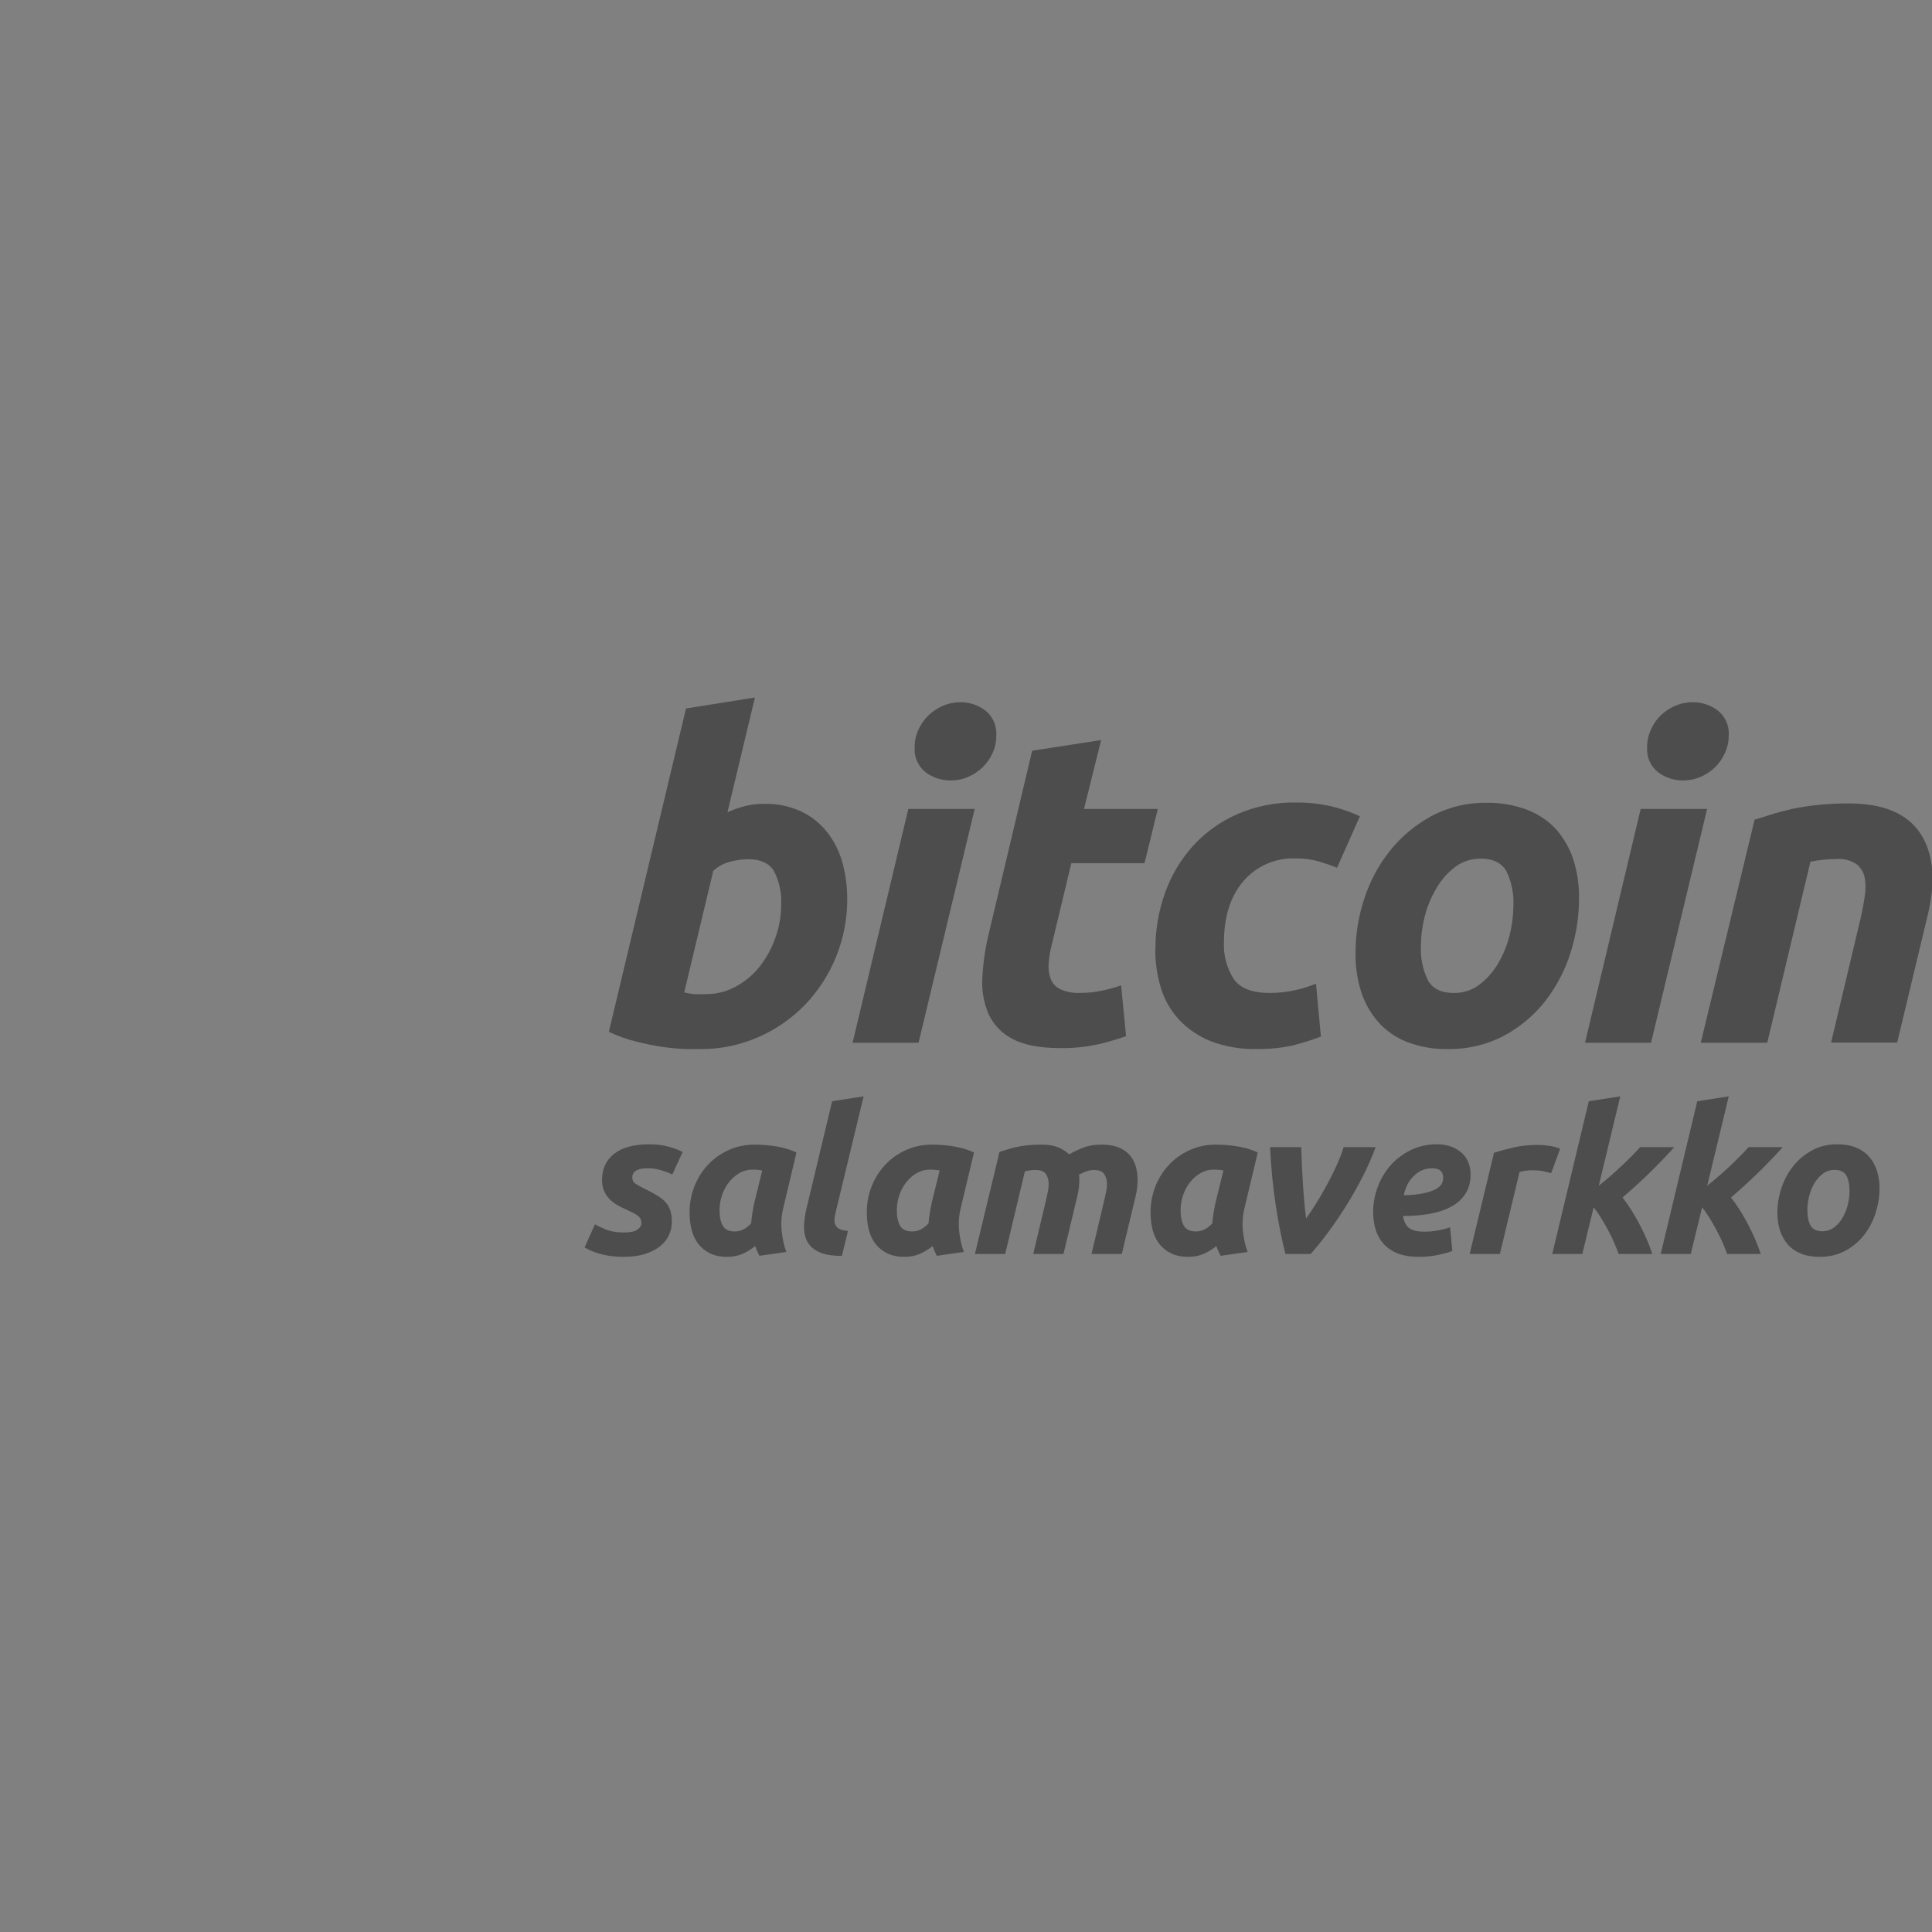 <?xml version="1.0" encoding="utf-8"?>
<svg viewBox="0 0 500 500" xmlns="http://www.w3.org/2000/svg">
  <rect x="0" y="0" width="500" height="500" fill="#808080" stroke="none"/>
  <defs>
    <clipPath id="clippath1" transform="matrix(3.817 -0 -0 3.817 15.84 150)" style="clip-path: url('#clippath0');">
      <rect x="0" y="0" width="61.56" height="61.56" style="clip-rule: nonzero;"/>
    </clipPath>
    <clipPath id="clippath0" transform="">
      <path d="M 15.84 150 L 250.8 150 L 250.8 384.96 L 15.84 384.96 Z" style="fill: none; clip-rule: evenodd;"/>
    </clipPath>
    <clipPath id="clippath2" transform="matrix(3.817 -0 -0 3.817 15.84 150)" style="clip-path: url('#clippath1');">
      <path d="M 0.085 0.034 L 61.525 0.034 L 61.525 61.474 L 0.085 61.474 Z" style="fill: none; clip-rule: evenodd;"/>
    </clipPath>
  </defs>
  <g class="page-1" transform="matrix(0.68, 0, 0, -0.68, -10.768, 431.84)">
    <g transform="">
      <path d="M 344.52 217.8 L 333.78 173.3 C 333.57 172.38 333.46 171.53 333.43 170.75 C 333.41 169.98 333.55 169.3 333.86 168.71 C 334.17 168.11 334.69 167.64 335.44 167.28 C 336.19 166.92 337.23 166.69 338.57 166.58 L 336.25 157.08 C 332.59 157.08 329.72 157.56 327.64 158.51 C 325.55 159.46 324.06 160.76 323.15 162.41 C 322.25 164.06 321.82 165.95 321.84 168.09 C 321.87 170.23 322.16 172.5 322.73 174.93 L 332.54 215.95 L 344.52 217.8 Z" style="fill: rgb(77, 77, 77); fill-rule: evenodd; fill-opacity: 1;"/>
      <path d="M 632.49 217.8 L 624.3 183.78 C 627.39 186.25 630.3 188.78 633.03 191.36 C 635.76 193.93 638.1 196.31 640.06 198.47 L 653.04 198.47 C 650.16 195.27 647.15 192.14 644.04 189.08 C 640.92 186.01 637.35 182.75 633.34 179.29 C 634.42 177.95 635.51 176.41 636.62 174.66 C 637.73 172.9 638.78 171.07 639.79 169.17 C 640.79 167.26 641.72 165.33 642.57 163.37 C 643.42 161.41 644.13 159.55 644.69 157.8 L 631.87 157.8 C 631.4 159.14 630.82 160.61 630.13 162.21 C 629.43 163.81 628.66 165.39 627.81 166.96 C 626.96 168.53 626.07 170.07 625.15 171.56 C 624.22 173.06 623.29 174.4 622.36 175.58 L 618.04 157.8 L 606.6 157.8 L 620.51 215.94 L 632.49 217.8 Z" style="fill: rgb(77, 77, 77); fill-rule: evenodd; fill-opacity: 1;"/>
      <path d="M 673.77 217.8 L 665.58 183.78 C 668.67 186.25 671.58 188.78 674.31 191.36 C 677.04 193.93 679.38 196.31 681.34 198.47 L 694.32 198.47 C 691.44 195.27 688.43 192.14 685.32 189.08 C 682.2 186.01 678.63 182.75 674.62 179.29 C 675.7 177.95 676.79 176.41 677.9 174.66 C 679.01 172.9 680.06 171.07 681.07 169.17 C 682.07 167.26 683 165.33 683.85 163.37 C 684.7 161.41 685.41 159.55 685.97 157.8 L 673.15 157.8 C 672.68 159.14 672.1 160.61 671.41 162.21 C 670.71 163.81 669.94 165.39 669.09 166.96 C 668.24 168.53 667.35 170.07 666.43 171.56 C 665.5 173.06 664.57 174.4 663.64 175.58 L 659.32 157.8 L 647.88 157.8 L 661.79 215.94 L 673.77 217.8 Z" style="fill: rgb(77, 77, 77); fill-rule: evenodd; fill-opacity: 1;"/>
      <path d="M 262.97 199.56 C 265.75 199.56 268.22 199.25 270.39 198.63 C 272.55 198.01 274.3 197.34 275.64 196.62 L 271.7 188.04 C 270.62 188.61 269.23 189.15 267.53 189.66 C 265.83 190.18 264.15 190.44 262.5 190.44 C 261.78 190.44 261.08 190.4 260.38 190.32 C 259.68 190.24 259.04 190.07 258.45 189.82 C 257.86 189.56 257.38 189.2 257.02 188.73 C 256.66 188.27 256.48 187.65 256.48 186.88 C 256.48 185.85 256.88 185.07 257.68 184.56 C 258.47 184.04 259.59 183.42 261.04 182.7 C 263.05 181.72 264.72 180.82 266.06 180 C 267.4 179.17 268.47 178.29 269.27 177.37 C 270.06 176.44 270.64 175.38 271 174.2 C 271.36 173.01 271.54 171.62 271.54 170.02 C 271.54 168.37 271.2 166.75 270.5 165.15 C 269.81 163.55 268.71 162.13 267.22 160.9 C 265.72 159.66 263.82 158.65 261.5 157.88 C 259.18 157.11 256.4 156.72 253.16 156.72 C 251.15 156.72 249.33 156.85 247.71 157.11 C 246.09 157.36 244.66 157.69 243.42 158.07 C 242.18 158.46 241.14 158.86 240.29 159.27 C 239.44 159.68 238.78 160.02 238.32 160.28 L 242.26 169.09 C 243.14 168.58 244.5 167.93 246.36 167.16 C 248.21 166.39 250.45 166 253.08 166 C 255.71 166 257.51 166.37 258.49 167.12 C 259.47 167.87 259.95 168.68 259.95 169.56 C 259.95 170.12 259.86 170.61 259.68 171.03 C 259.5 171.44 259.21 171.82 258.8 172.19 C 258.38 172.55 257.82 172.92 257.1 173.31 C 256.37 173.69 255.45 174.14 254.31 174.66 C 253.03 175.23 251.82 175.83 250.68 176.48 C 249.55 177.12 248.56 177.9 247.71 178.8 C 246.86 179.7 246.19 180.73 245.7 181.89 C 245.21 183.05 244.96 184.43 244.96 186.03 C 244.96 190.2 246.5 193.5 249.56 195.93 C 252.63 198.35 257.1 199.56 262.97 199.56 Z" style="fill: rgb(77, 77, 77); fill-rule: evenodd; fill-opacity: 1;"/>
      <path d="M 562.77 199.56 C 564.58 199.56 566.25 199.3 567.79 198.79 C 569.34 198.27 570.69 197.52 571.85 196.54 C 573.01 195.56 573.91 194.37 574.55 192.95 C 575.2 191.53 575.52 189.92 575.52 188.12 C 575.52 185.23 574.88 182.78 573.59 180.77 C 572.3 178.76 570.51 177.12 568.22 175.86 C 565.93 174.6 563.21 173.68 560.07 173.11 C 556.93 172.55 553.5 172.26 549.8 172.26 C 550.16 170.1 550.94 168.56 552.15 167.66 C 553.36 166.76 555.28 166.31 557.91 166.31 C 559.55 166.31 561.23 166.45 562.93 166.73 C 564.63 167.02 566.22 167.44 567.72 168.01 L 568.57 158.96 C 567.13 158.4 565.28 157.88 563.04 157.42 C 560.8 156.95 558.37 156.72 555.74 156.72 C 552.55 156.72 549.86 157.17 547.67 158.07 C 545.48 158.98 543.71 160.2 542.34 161.75 C 540.98 163.29 539.98 165.1 539.37 167.16 C 538.75 169.22 538.44 171.41 538.44 173.73 C 538.44 177.03 539.02 180.23 540.18 183.32 C 541.34 186.41 542.97 189.16 545.08 191.56 C 547.19 193.95 549.76 195.89 552.77 197.36 C 555.78 198.83 559.12 199.56 562.77 199.56 Z M 560.92 190.44 C 558.29 190.44 555.99 189.49 554.01 187.61 C 552.02 185.73 550.72 183.24 550.1 180.15 C 553.3 180.25 555.87 180.52 557.83 180.96 C 559.79 181.4 561.31 181.93 562.39 182.55 C 563.47 183.17 564.19 183.84 564.55 184.56 C 564.91 185.28 565.09 186 565.09 186.72 C 565.09 189.2 563.7 190.44 560.92 190.44 Z" style="fill: rgb(77, 77, 77); fill-rule: evenodd; fill-opacity: 1;"/>
      <path d="M 715.11 199.56 C 717.79 199.56 720.14 199.15 722.17 198.32 C 724.2 197.5 725.88 196.34 727.19 194.84 C 728.5 193.35 729.49 191.58 730.16 189.55 C 730.83 187.51 731.16 185.25 731.16 182.78 C 731.16 179.69 730.67 176.59 729.69 173.5 C 728.72 170.41 727.28 167.62 725.37 165.15 C 723.47 162.67 721.09 160.65 718.24 159.08 C 715.38 157.51 712.08 156.72 708.33 156.72 C 705.6 156.72 703.23 157.13 701.23 157.96 C 699.22 158.78 697.56 159.94 696.25 161.44 C 694.94 162.93 693.95 164.7 693.28 166.73 C 692.61 168.77 692.28 171.03 692.28 173.5 C 692.28 176.59 692.78 179.69 693.78 182.78 C 694.79 185.87 696.27 188.66 698.22 191.13 C 700.17 193.61 702.57 195.63 705.39 197.2 C 708.22 198.77 711.46 199.56 715.11 199.56 Z M 714.03 189.82 C 712.34 189.82 710.85 189.33 709.56 188.35 C 708.27 187.37 707.19 186.13 706.32 184.64 C 705.45 183.14 704.79 181.5 704.35 179.73 C 703.92 177.95 703.7 176.26 703.7 174.66 C 703.7 172.03 704.11 170.01 704.93 168.59 C 705.75 167.17 707.25 166.46 709.41 166.46 C 711.1 166.46 712.59 166.95 713.88 167.93 C 715.17 168.91 716.25 170.15 717.12 171.64 C 717.99 173.14 718.65 174.78 719.09 176.55 C 719.52 178.33 719.74 180.02 719.74 181.62 C 719.74 184.25 719.33 186.27 718.51 187.69 C 717.69 189.11 716.19 189.82 714.03 189.82 Z" style="fill: rgb(77, 77, 77); fill-rule: evenodd; fill-opacity: 1;"/>
      <path d="M 303.17 199.44 C 303.63 199.44 304.44 199.41 305.59 199.36 C 306.75 199.31 308.07 199.19 309.56 199.01 C 311.05 198.83 312.62 198.54 314.26 198.12 C 315.9 197.71 317.47 197.14 318.96 196.42 L 313.95 175.37 C 313.23 172.43 313.03 169.48 313.34 166.51 C 313.64 163.54 314.23 160.9 315.11 158.58 L 304.86 157.11 C 304.55 157.73 304.27 158.32 304.01 158.89 C 303.76 159.45 303.5 160.1 303.24 160.82 C 301.8 159.64 300.21 158.65 298.47 157.88 C 296.72 157.11 294.77 156.72 292.61 156.72 C 290.04 156.72 287.85 157.17 286.02 158.07 C 284.2 158.98 282.71 160.19 281.55 161.71 C 280.4 163.23 279.56 165.01 279.05 167.05 C 278.54 169.09 278.28 171.27 278.28 173.59 C 278.28 177.15 278.91 180.5 280.17 183.65 C 281.43 186.8 283.17 189.55 285.41 191.89 C 287.64 194.24 290.27 196.09 293.3 197.43 C 296.33 198.77 299.62 199.44 303.17 199.44 Z M 302.16 189.92 C 300.42 189.92 298.79 189.48 297.27 188.61 C 295.76 187.73 294.43 186.58 293.3 185.16 C 292.17 183.74 291.29 182.1 290.65 180.25 C 290 178.39 289.68 176.45 289.68 174.44 C 289.68 171.97 290.09 170.01 290.92 168.56 C 291.74 167.12 293.25 166.39 295.46 166.39 C 296.64 166.39 297.71 166.63 298.66 167.09 C 299.61 167.55 300.62 168.33 301.7 169.41 C 301.8 170.7 301.97 172.06 302.2 173.48 C 302.43 174.89 302.68 176.2 302.93 177.38 L 305.94 189.61 C 305.27 189.71 304.67 189.79 304.13 189.84 C 303.59 189.9 302.93 189.92 302.16 189.92 Z" style="fill: rgb(77, 77, 77); fill-rule: evenodd; fill-opacity: 1;"/>
      <path d="M 370.68 199.44 C 371.14 199.44 371.95 199.41 373.11 199.36 C 374.27 199.31 375.6 199.19 377.09 199.01 C 378.59 198.83 380.16 198.54 381.81 198.12 C 383.45 197.71 385.03 197.14 386.52 196.42 L 381.5 175.37 C 380.78 172.43 380.57 169.48 380.88 166.51 C 381.19 163.54 381.78 160.9 382.66 158.58 L 372.38 157.11 C 372.07 157.73 371.79 158.32 371.53 158.89 C 371.27 159.45 371.01 160.1 370.76 160.82 C 369.31 159.64 367.72 158.65 365.97 157.88 C 364.21 157.11 362.26 156.72 360.09 156.72 C 357.52 156.72 355.31 157.17 353.49 158.07 C 351.66 158.98 350.16 160.19 349 161.71 C 347.84 163.23 347.01 165.01 346.49 167.05 C 345.98 169.09 345.72 171.27 345.72 173.59 C 345.72 177.15 346.35 180.5 347.61 183.65 C 348.88 186.8 350.63 189.55 352.87 191.89 C 355.11 194.24 357.75 196.09 360.79 197.43 C 363.83 198.77 367.12 199.44 370.68 199.44 Z M 369.67 189.92 C 367.92 189.92 366.29 189.48 364.77 188.61 C 363.25 187.73 361.92 186.58 360.79 185.16 C 359.65 183.74 358.77 182.1 358.12 180.25 C 357.48 178.39 357.16 176.45 357.16 174.44 C 357.16 171.97 357.57 170.01 358.39 168.56 C 359.22 167.12 360.74 166.39 362.95 166.39 C 364.14 166.39 365.21 166.63 366.16 167.09 C 367.11 167.55 368.13 168.33 369.21 169.41 C 369.31 170.7 369.48 172.06 369.71 173.48 C 369.95 174.89 370.19 176.2 370.45 177.38 L 373.46 189.61 C 372.79 189.71 372.19 189.79 371.64 189.84 C 371.1 189.9 370.45 189.92 369.67 189.92 Z" style="fill: rgb(77, 77, 77); fill-rule: evenodd; fill-opacity: 1;"/>
      <path d="M 412.16 199.44 C 414.63 199.44 416.68 199.13 418.3 198.51 C 419.93 197.89 421.41 196.96 422.75 195.72 C 424.66 196.81 426.55 197.7 428.43 198.4 C 430.31 199.09 432.51 199.44 435.04 199.44 C 437.46 199.44 439.54 199.12 441.26 198.47 C 442.99 197.83 444.42 196.9 445.55 195.69 C 446.69 194.47 447.51 193.03 448.03 191.35 C 448.54 189.68 448.8 187.83 448.8 185.82 C 448.8 184.89 448.74 183.91 448.61 182.88 C 448.48 181.84 448.28 180.81 448.03 179.78 L 442.77 157.8 L 431.25 157.8 L 436.35 179.32 C 436.51 180.04 436.68 180.85 436.86 181.75 C 437.04 182.66 437.13 183.55 437.13 184.42 C 437.13 185.87 436.79 187.12 436.12 188.18 C 435.45 189.24 434.14 189.77 432.18 189.77 C 431.1 189.77 430.07 189.57 429.09 189.18 C 428.11 188.8 427.23 188.4 426.46 187.99 C 426.56 187.57 426.61 187.19 426.61 186.82 C 426.61 186.46 426.61 186.13 426.61 185.82 C 426.61 184.89 426.55 183.91 426.42 182.88 C 426.29 181.84 426.1 180.81 425.84 179.78 L 420.58 157.8 L 409.07 157.8 L 414.17 179.32 C 414.32 180.04 414.49 180.85 414.67 181.75 C 414.85 182.66 414.94 183.55 414.94 184.42 C 414.94 185.87 414.61 187.12 413.94 188.18 C 413.27 189.24 411.95 189.77 409.99 189.77 C 409.17 189.77 408.47 189.73 407.91 189.65 C 407.34 189.57 406.67 189.46 405.9 189.3 L 398.4 157.8 L 386.88 157.8 L 396.23 196.65 C 397.11 196.91 398.05 197.21 399.06 197.54 C 400.06 197.88 401.19 198.19 402.46 198.47 C 403.72 198.76 405.14 198.99 406.71 199.17 C 408.28 199.35 410.1 199.44 412.16 199.44 Z" style="fill: rgb(77, 77, 77); fill-rule: evenodd; fill-opacity: 1;"/>
      <path d="M 478.68 199.44 C 479.14 199.44 479.95 199.41 481.11 199.36 C 482.27 199.31 483.6 199.19 485.09 199.01 C 486.59 198.83 488.16 198.54 489.81 198.12 C 491.45 197.71 493.03 197.14 494.52 196.42 L 489.5 175.37 C 488.78 172.43 488.57 169.48 488.88 166.51 C 489.19 163.54 489.78 160.9 490.66 158.58 L 480.38 157.11 C 480.07 157.73 479.79 158.32 479.53 158.89 C 479.27 159.45 479.01 160.1 478.76 160.82 C 477.31 159.64 475.72 158.65 473.97 157.88 C 472.21 157.11 470.26 156.72 468.09 156.72 C 465.52 156.72 463.31 157.17 461.49 158.07 C 459.66 158.98 458.16 160.19 457 161.71 C 455.84 163.23 455.01 165.01 454.49 167.05 C 453.98 169.09 453.72 171.27 453.72 173.59 C 453.72 177.15 454.35 180.5 455.61 183.65 C 456.88 186.8 458.63 189.55 460.87 191.89 C 463.11 194.24 465.75 196.09 468.79 197.43 C 471.83 198.77 475.12 199.44 478.68 199.44 Z M 477.67 189.92 C 475.92 189.92 474.29 189.48 472.77 188.61 C 471.25 187.73 469.92 186.58 468.79 185.16 C 467.65 183.74 466.77 182.1 466.12 180.25 C 465.48 178.39 465.16 176.45 465.16 174.44 C 465.16 171.97 465.57 170.01 466.39 168.56 C 467.22 167.12 468.74 166.39 470.95 166.39 C 472.14 166.39 473.21 166.63 474.16 167.09 C 475.11 167.55 476.13 168.33 477.21 169.41 C 477.31 170.7 477.48 172.06 477.71 173.48 C 477.94 174.89 478.19 176.2 478.45 177.38 L 481.46 189.61 C 480.79 189.71 480.19 189.79 479.64 189.84 C 479.1 189.9 478.45 189.92 477.67 189.92 Z" style="fill: rgb(77, 77, 77); fill-rule: evenodd; fill-opacity: 1;"/>
      <path d="M 601.18 199.32 C 602.47 199.32 603.9 199.2 605.47 198.97 C 607.04 198.74 608.42 198.37 609.6 197.85 L 606.2 188.57 C 605.17 188.83 604.16 189.08 603.15 189.31 C 602.15 189.54 600.67 189.66 598.71 189.66 C 597.99 189.66 597.19 189.59 596.32 189.46 C 595.44 189.33 594.72 189.19 594.16 189.04 L 586.67 157.8 L 575.16 157.8 L 584.43 196.3 C 586.64 197.03 589.12 197.71 591.88 198.35 C 594.63 199 597.73 199.32 601.18 199.32 Z" style="fill: rgb(77, 77, 77); fill-rule: evenodd; fill-opacity: 1;"/>
      <path d="M 499.2 198.48 L 511.08 198.48 C 511.13 196.47 511.21 194.27 511.31 191.87 C 511.42 189.47 511.55 187.06 511.7 184.64 C 511.85 182.21 512.03 179.85 512.24 177.56 C 512.45 175.27 512.68 173.19 512.93 171.33 C 514.07 172.88 515.34 174.79 516.75 177.06 C 518.17 179.33 519.54 181.7 520.88 184.17 C 522.22 186.65 523.45 189.13 524.59 191.64 C 525.72 194.14 526.59 196.42 527.21 198.48 L 539.4 198.48 C 538.06 194.82 536.4 191.06 534.42 187.19 C 532.44 183.32 530.32 179.58 528.06 175.97 C 525.79 172.37 523.49 168.99 521.15 165.84 C 518.81 162.7 516.64 160.02 514.63 157.8 L 505.06 157.8 C 503.73 162.96 502.52 168.98 501.44 175.86 C 500.36 182.74 499.61 190.28 499.2 198.48 Z" style="fill: rgb(77, 77, 77); fill-rule: evenodd; fill-opacity: 1;"/>
      <path d="M 15.84 150 L 250.8 150 L 250.8 384.96 L 15.84 384.96 Z" style="fill: none;"/>
    </g>
    <g style="clip-path: url('#clippath1');">
      <g transform="matrix(3.817 -0 -0 3.817 15.84 150)">
        <path d="M 42.958 13.932 C 42.257 14.324 45.748 18.978 49.348 24.007 C 52.947 29.036 55.38 32.841 56.138 33.966 C 56.895 35.092 57.014 35.064 56.615 36.893 C 56.216 38.723 55.946 39.507 55.31 41.012 C 53.625 45.004 51.356 48.203 48.263 50.771 C 45.168 53.339 41.545 55.417 37.686 56.411 C 33.828 57.404 29.955 57.6 25.978 56.868 C 22.002 56.137 17.91 54.133 14.46 51.525 C 9.731 47.948 6.725 42.819 5.433 38.573 C 4.141 34.326 4.254 27.708 5.824 22.946 C 7.394 18.184 9.457 14.378 13.266 10.94 C 17.074 7.502 22.067 5.185 27.798 4.464 C 29.236 4.283 30.912 4.283 32.374 4.356 C 33.838 4.429 35.25 4.659 36.689 4.972 C 38.127 5.285 39.522 5.684 40.882 6.223 C 42.243 6.762 43.527 7.554 44.783 8.263 C 47.058 9.545 48.904 12.759 48.771 12.853 C 48.503 13.048 45.112 12.729 42.958 13.932 Z" style="fill: rgb(247, 147, 26); fill-opacity: 1;"/>
        <path d="M 0.085 0.034 L 61.525 0.034 L 61.525 61.474 L 0.085 61.474 Z" style="fill: none;"/>
      </g>
    </g>
    <g style="clip-path: url('#clippath2');">
      <g transform="matrix(3.817 -0 -0 3.817 15.84 150)">
        <path d="M 56.299 31.589 C 56.299 31.589 57.702 34.396 57.186 30.862 C 57.095 30.24 54.622 19.367 54.622 19.367 C 54.622 19.364 59.415 19.073 59.415 19.073 C 60.284 19.082 59.863 18.441 59.863 18.441 L 47.08 1.784 C 45.242 -0.735 46.112 2.226 46.137 2.658 C 48.372 9.135 49.709 12.805 50.151 13.657 C 50.151 13.657 44.504 14.38 44.536 14.84 L 44.536 14.923 C 44.554 15.136 45.986 17.173 48.841 21.03 C 53.152 27.091 48.851 21.013 56.299 31.589 Z" style="fill: rgb(255, 186, 0); fill-opacity: 1;"/>
      </g>
    </g>
    <g style="clip-path: url('#clippath1');">
      <g transform="matrix(3.817 -0 -0 3.817 15.84 150)">
        <path d="M 44.291 34.152 C 44.855 37.798 41.984 39.758 38.057 41.064 L 39.334 46.001 L 36.221 46.751 L 34.982 41.945 C 34.165 42.14 33.325 42.325 32.491 42.509 L 33.74 47.352 L 30.633 48.096 L 29.357 43.166 C 28.681 43.312 28.016 43.458 27.372 43.614 L 27.374 43.63 L 23.087 44.662 L 22.261 41.454 C 22.261 41.454 24.565 40.942 24.518 40.91 C 25.778 40.608 26.006 39.803 25.967 39.163 L 22.476 25.636 C 22.325 25.268 21.934 24.713 21.05 24.925 C 21.084 24.88 18.792 25.467 18.792 25.467 L 17.248 22.029 L 21.294 21.053 C 22.047 20.873 22.787 20.68 23.514 20.502 L 22.225 15.508 L 25.332 14.758 L 26.604 19.699 C 27.454 19.477 28.277 19.271 29.084 19.078 L 27.813 14.157 L 30.923 13.412 L 32.21 18.394 C 37.511 17.427 41.499 17.817 43.18 22.453 C 44.528 26.182 43.113 28.338 40.319 29.741 C 42.351 30.194 43.882 31.487 44.291 34.152 Z M 37.187 24.525 C 36.224 20.792 29.723 22.809 27.614 23.314 L 29.324 29.932 C 31.432 29.424 38.193 28.419 37.187 24.525 Z M 38.147 34.208 C 37.27 30.811 31.862 32.538 30.104 32.961 L 31.654 38.961 C 33.407 38.538 39.062 37.75 38.147 34.208 Z" style="fill: rgb(250, 250, 250); fill-opacity: 1;"/>
      </g>
    </g>
    <g transform="">
      <path d="M 284.7 256.71 C 288.6 256.7 292.44 257.69 295.86 259.59 C 299.37 261.47 302.45 264.05 304.93 267.16 C 307.5 270.46 309.53 274.15 310.92 278.1 C 312.4 282.17 313.14 286.47 313.14 290.81 C 313.37 295.2 312.43 299.58 310.42 303.5 C 308.62 306.53 305.28 308.07 300.43 308.07 C 298.32 308 296.22 307.72 294.16 307.22 C 291.61 306.65 289.25 305.42 287.31 303.66 L 276.23 257.34 L 278.01 257 C 278.54 256.87 279.08 256.79 279.62 256.75 C 280.31 256.67 281.01 256.63 281.71 256.65 L 284.69 256.71 Z M 306.7 329.13 C 311.54 329.24 316.34 328.25 320.74 326.24 C 324.57 324.42 327.93 321.75 330.57 318.44 C 333.27 315.02 335.26 311.09 336.42 306.88 C 337.69 302.24 338.31 297.45 338.28 292.64 C 338.27 277.68 332.48 263.31 322.1 252.53 C 317.07 247.37 311.09 243.24 304.49 240.36 C 297.56 237.31 290.07 235.75 282.5 235.8 L 277.15 235.8 C 274.24 235.9 271.34 236.15 268.46 236.55 C 264.94 237.06 261.45 237.76 258.01 238.64 C 254.4 239.5 250.9 240.75 247.56 242.37 L 276.92 365.42 L 303.15 369.6 L 292.7 325.93 C 294.88 326.91 297.14 327.7 299.45 328.29 C 301.84 328.87 304.29 329.16 306.75 329.15 L 306.7 329.12 Z" style="fill: rgb(77, 77, 77); fill-rule: evenodd; fill-opacity: 1;"/>
      <path d="M 377.62 338.03 C 374.2 338 370.86 339.09 368.12 341.14 C 365.22 343.44 363.65 347.02 363.94 350.71 C 363.93 353.01 364.42 355.29 365.38 357.38 C 366.31 359.41 367.6 361.25 369.21 362.81 C 370.82 364.33 372.68 365.56 374.71 366.44 C 376.83 367.35 379.11 367.81 381.41 367.8 C 384.81 367.81 388.11 366.71 390.82 364.67 C 393.72 362.37 395.29 358.78 395.01 355.1 C 395.03 352.79 394.54 350.51 393.59 348.42 C 392.66 346.39 391.37 344.56 389.78 343.01 C 388.17 341.47 386.31 340.24 384.27 339.37 C 382.16 338.46 379.88 338.01 377.58 338.03 L 377.62 338.03 Z M 365.43 238.2 L 340.32 238.2 L 361.53 327.19 L 386.79 327.19 L 365.42 238.2 Z" style="fill: rgb(77, 77, 77); fill-rule: evenodd; fill-opacity: 1;"/>
      <path d="M 408.68 349.35 L 434.91 353.4 L 428.39 327.17 L 456.48 327.17 L 451.42 306.52 L 423.56 306.52 L 416.12 275.46 C 415.48 273.08 415.08 270.65 414.93 268.19 C 414.78 266.2 415.07 264.2 415.78 262.34 C 416.48 260.67 417.78 259.32 419.42 258.55 C 421.78 257.51 424.36 257.03 426.95 257.17 C 429.59 257.16 432.23 257.42 434.82 257.95 C 437.44 258.46 440.01 259.15 442.52 260.04 L 444.4 240.72 C 440.8 239.43 437.12 238.36 433.38 237.53 C 428.77 236.55 424.06 236.09 419.34 236.17 C 411.54 236.17 405.52 237.34 401.22 239.64 C 397.19 241.69 393.96 245.03 392.06 249.13 C 390.21 253.48 389.4 258.2 389.7 262.92 C 389.98 268.46 390.77 273.96 392.06 279.35 L 408.68 349.43 L 408.68 349.35 Z" style="fill: rgb(77, 77, 77); fill-rule: evenodd; fill-opacity: 1;"/>
      <path d="M 455.58 273.75 C 455.53 281.14 456.79 288.48 459.3 295.43 C 461.66 302 465.28 308.04 469.96 313.22 C 474.67 318.36 480.41 322.44 486.79 325.23 C 493.76 328.24 501.29 329.74 508.87 329.63 C 513.46 329.69 518.03 329.21 522.5 328.19 C 526.25 327.3 529.9 326.03 533.4 324.39 L 524.69 304.8 C 522.43 305.72 520.09 306.51 517.67 307.24 C 514.78 308.05 511.79 308.42 508.79 308.35 C 501.22 308.63 493.93 305.42 489.01 299.65 C 484.12 293.9 481.67 286.16 481.65 276.45 C 481.42 271.52 482.72 266.64 485.37 262.48 C 487.85 258.92 492.42 257.15 499.08 257.15 C 502.27 257.14 505.45 257.49 508.56 258.17 C 511.34 258.76 514.06 259.61 516.69 260.7 L 518.55 240.54 C 515.13 239.25 511.64 238.15 508.1 237.24 C 503.61 236.23 499.01 235.75 494.4 235.82 C 488.28 235.64 482.19 236.67 476.47 238.85 C 471.93 240.69 467.84 243.49 464.48 247.07 C 461.3 250.54 458.95 254.69 457.61 259.2 C 456.19 263.94 455.49 268.88 455.52 273.83 L 455.58 273.75 Z" style="fill: rgb(77, 77, 77); fill-rule: evenodd; fill-opacity: 1;"/>
      <path d="M 579.38 308.26 C 575.84 308.31 572.39 307.18 569.56 305.06 C 566.69 302.84 564.28 300.07 562.47 296.93 C 560.48 293.58 558.99 289.96 558.04 286.18 C 557.12 282.56 556.64 278.84 556.62 275.11 C 556.39 270.54 557.32 266 559.32 261.9 C 561.14 258.74 564.4 257.15 569.14 257.15 C 572.68 257.09 576.14 258.22 578.96 260.37 C 581.84 262.59 584.25 265.36 586.07 268.5 C 588.03 271.85 589.48 275.47 590.4 279.24 C 591.31 282.87 591.78 286.6 591.82 290.34 C 592.05 294.9 591.12 299.45 589.12 303.55 C 587.3 306.69 584.02 308.28 579.3 308.28 L 579.38 308.26 Z M 566.84 235.81 C 561.51 235.69 556.22 236.61 551.25 238.53 C 547.07 240.18 543.33 242.78 540.34 246.14 C 537.4 249.52 535.18 253.47 533.82 257.74 C 532.34 262.53 531.63 267.52 531.73 272.54 C 531.74 279.44 532.85 286.29 535.01 292.85 C 537.11 299.45 540.38 305.62 544.66 311.06 C 548.97 316.5 554.32 321.02 560.4 324.35 C 566.95 327.87 574.29 329.65 581.72 329.51 C 587.01 329.61 592.28 328.69 597.23 326.79 C 601.41 325.17 605.17 322.6 608.2 319.29 C 611.12 315.9 613.34 311.96 614.7 307.69 C 616.19 302.9 616.89 297.89 616.79 292.87 C 616.77 285.98 615.69 279.12 613.59 272.56 C 611.53 265.95 608.32 259.76 604.1 254.27 C 599.86 248.81 594.53 244.29 588.45 240.99 C 581.8 237.46 574.37 235.67 566.84 235.81 Z" style="fill: rgb(77, 77, 77); fill-rule: evenodd; fill-opacity: 1;"/>
      <path d="M 656.37 338.03 C 652.96 338 649.62 339.09 646.89 341.14 C 643.99 343.44 642.42 347.02 642.71 350.71 C 642.7 353.01 643.19 355.29 644.15 357.38 C 645.05 359.4 646.31 361.24 647.88 362.81 C 649.49 364.33 651.36 365.56 653.4 366.44 C 655.51 367.35 657.78 367.81 660.08 367.8 C 663.5 367.83 666.85 366.73 669.58 364.67 C 672.48 362.37 674.05 358.78 673.77 355.1 C 673.77 352.79 673.27 350.51 672.3 348.42 C 671.39 346.39 670.11 344.55 668.51 343.01 C 666.91 341.47 665.05 340.24 663.01 339.37 C 660.91 338.47 658.65 338.02 656.37 338.03 Z M 644.2 238.2 L 619.08 238.2 L 640.26 327.19 L 665.54 327.19 L 644.2 238.2 Z" style="fill: rgb(77, 77, 77); fill-rule: evenodd; fill-opacity: 1;"/>
      <path d="M 683.62 323.12 C 685.53 323.66 687.64 324.33 689.89 325.06 C 692.15 325.79 694.78 326.46 697.69 327.15 C 700.87 327.82 704.09 328.33 707.32 328.67 C 711.34 329.1 715.38 329.3 719.42 329.28 C 732.63 329.28 741.74 325.44 746.76 317.77 C 749.76 313.18 751.28 307.57 751.32 300.96 L 751.32 300.48 C 751.3 296.18 750.65 291.45 749.39 286.31 L 737.88 238.28 L 712.72 238.28 L 723.9 285.31 C 724.56 288.23 725.11 291.07 725.51 293.85 C 725.94 296.25 725.94 298.71 725.51 301.11 C 725.09 303.12 723.98 304.91 722.37 306.19 C 720.14 307.65 717.49 308.33 714.83 308.13 C 711.48 308.12 708.14 307.78 704.86 307.1 L 688.43 238.2 L 663.12 238.2 L 683.62 323.12 Z" style="fill: rgb(77, 77, 77); fill-rule: evenodd; fill-opacity: 1;"/>
    </g>
  </g>
</svg>